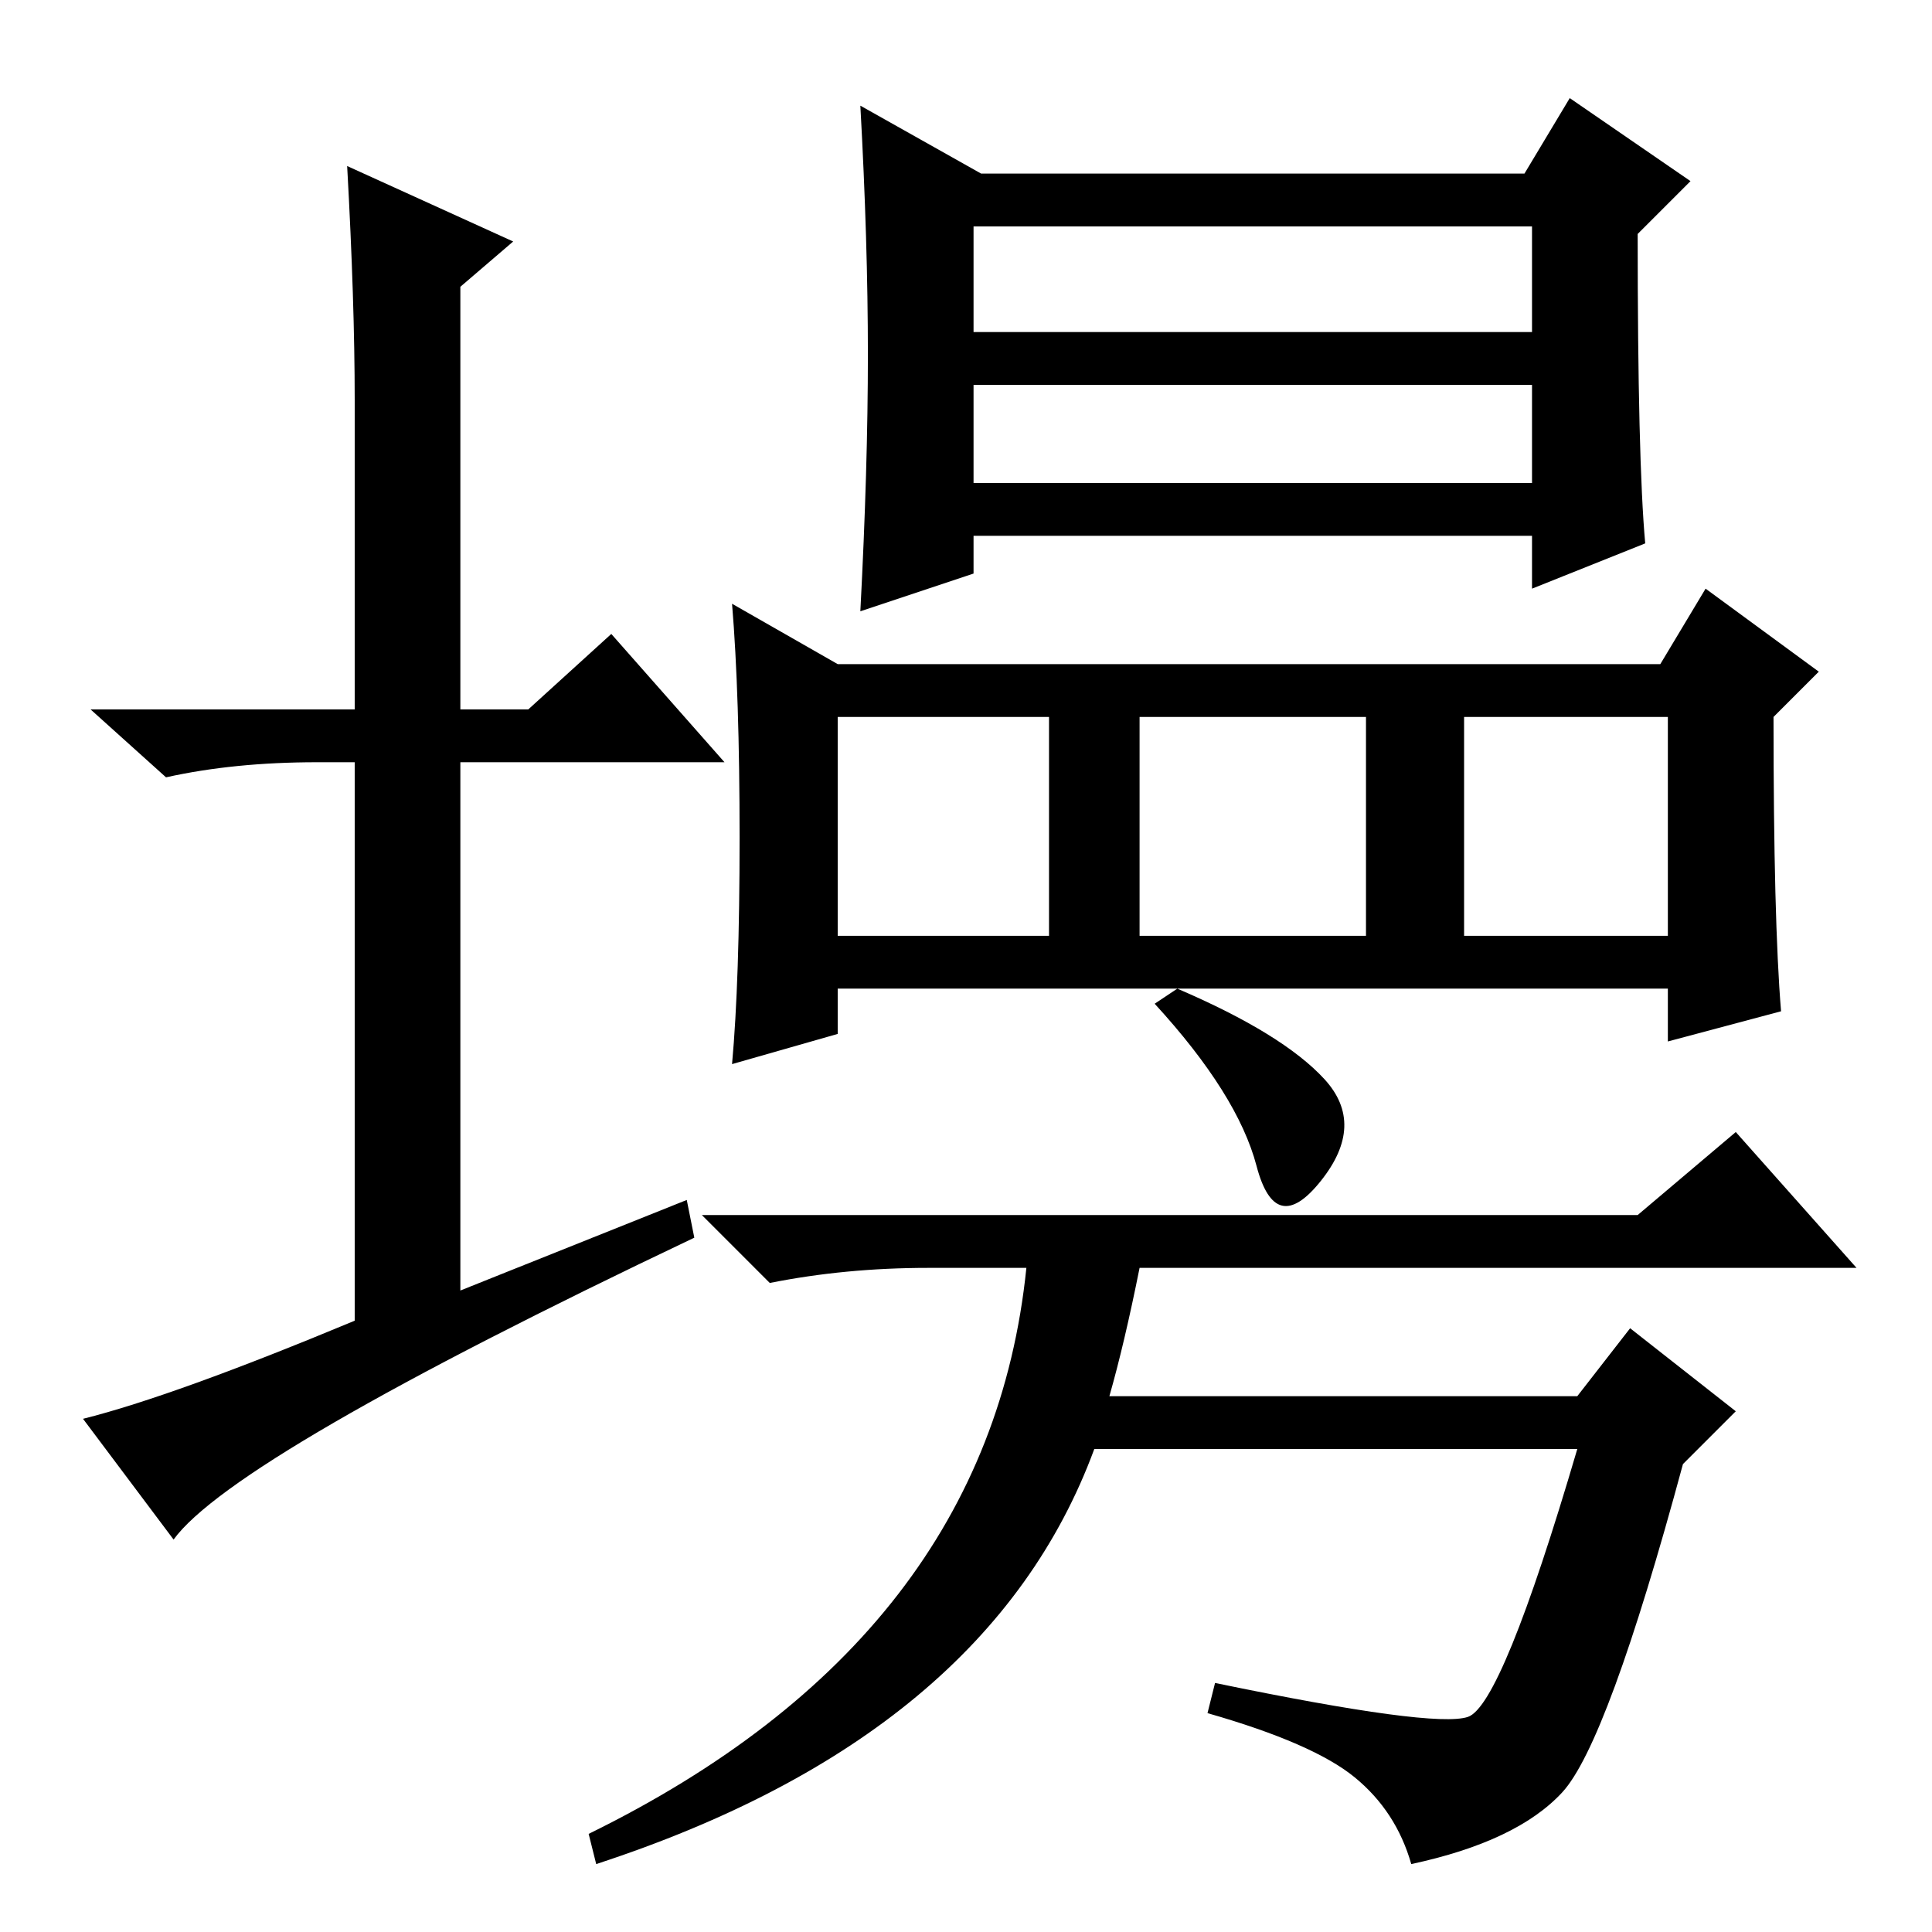 <?xml version="1.0" standalone="no"?>
<!DOCTYPE svg PUBLIC "-//W3C//DTD SVG 1.1//EN" "http://www.w3.org/Graphics/SVG/1.1/DTD/svg11.dtd" >
<svg xmlns="http://www.w3.org/2000/svg" xmlns:xlink="http://www.w3.org/1999/xlink" version="1.1" viewBox="0 -36 256 256">
  <g transform="matrix(1 0 0 -1 0 220)">
   <path fill="currentColor"
d="M91 97l1 -5q-61 -29 -69 -40l-12 16q12 3 36 13v74h-5q-11 0 -20 -2l-10 9h35v41q0 13 -1 31l22 -10l-7 -6v-56h9l11 10l15 -17h-35v-70zM111 132h28v29h-28v-29zM115 209q0 15 -1 33l16 -9h72l6 10l16 -11l-7 -7q0 -30 1 -41l-15 -6v7h-74v-5l-15 -5q1 19 1 34zM129 212
h74v14h-74v-14zM129 192h74v13h-74v-13zM236 122l-15 -4v7h-110v-6l-14 -4q1 11 1 30t-1 31l14 -8h109l6 10l15 -11l-6 -6q0 -27 1 -39zM151 132h30v29h-30v-29zM194 132h27v29h-27v-29zM156 125q14 -6 19.5 -12t-0.5 -13.5t-8.5 2t-13.5 21.5zM147 71h62l7 9l14 -11l-7 -7
q-10 -37 -16 -43.5t-20 -9.5q-2 7 -7.5 11.5t-19.5 8.5l1 4q29 -6 33.5 -4.5t14.5 35.5h-64q-14 -38 -66 -55l-1 4q53 26 58 75h-13q-11 0 -21 -2l-9 9h124l13 11l16 -18h-95q-2 -10 -4 -17z" />
  </g>

</svg>
